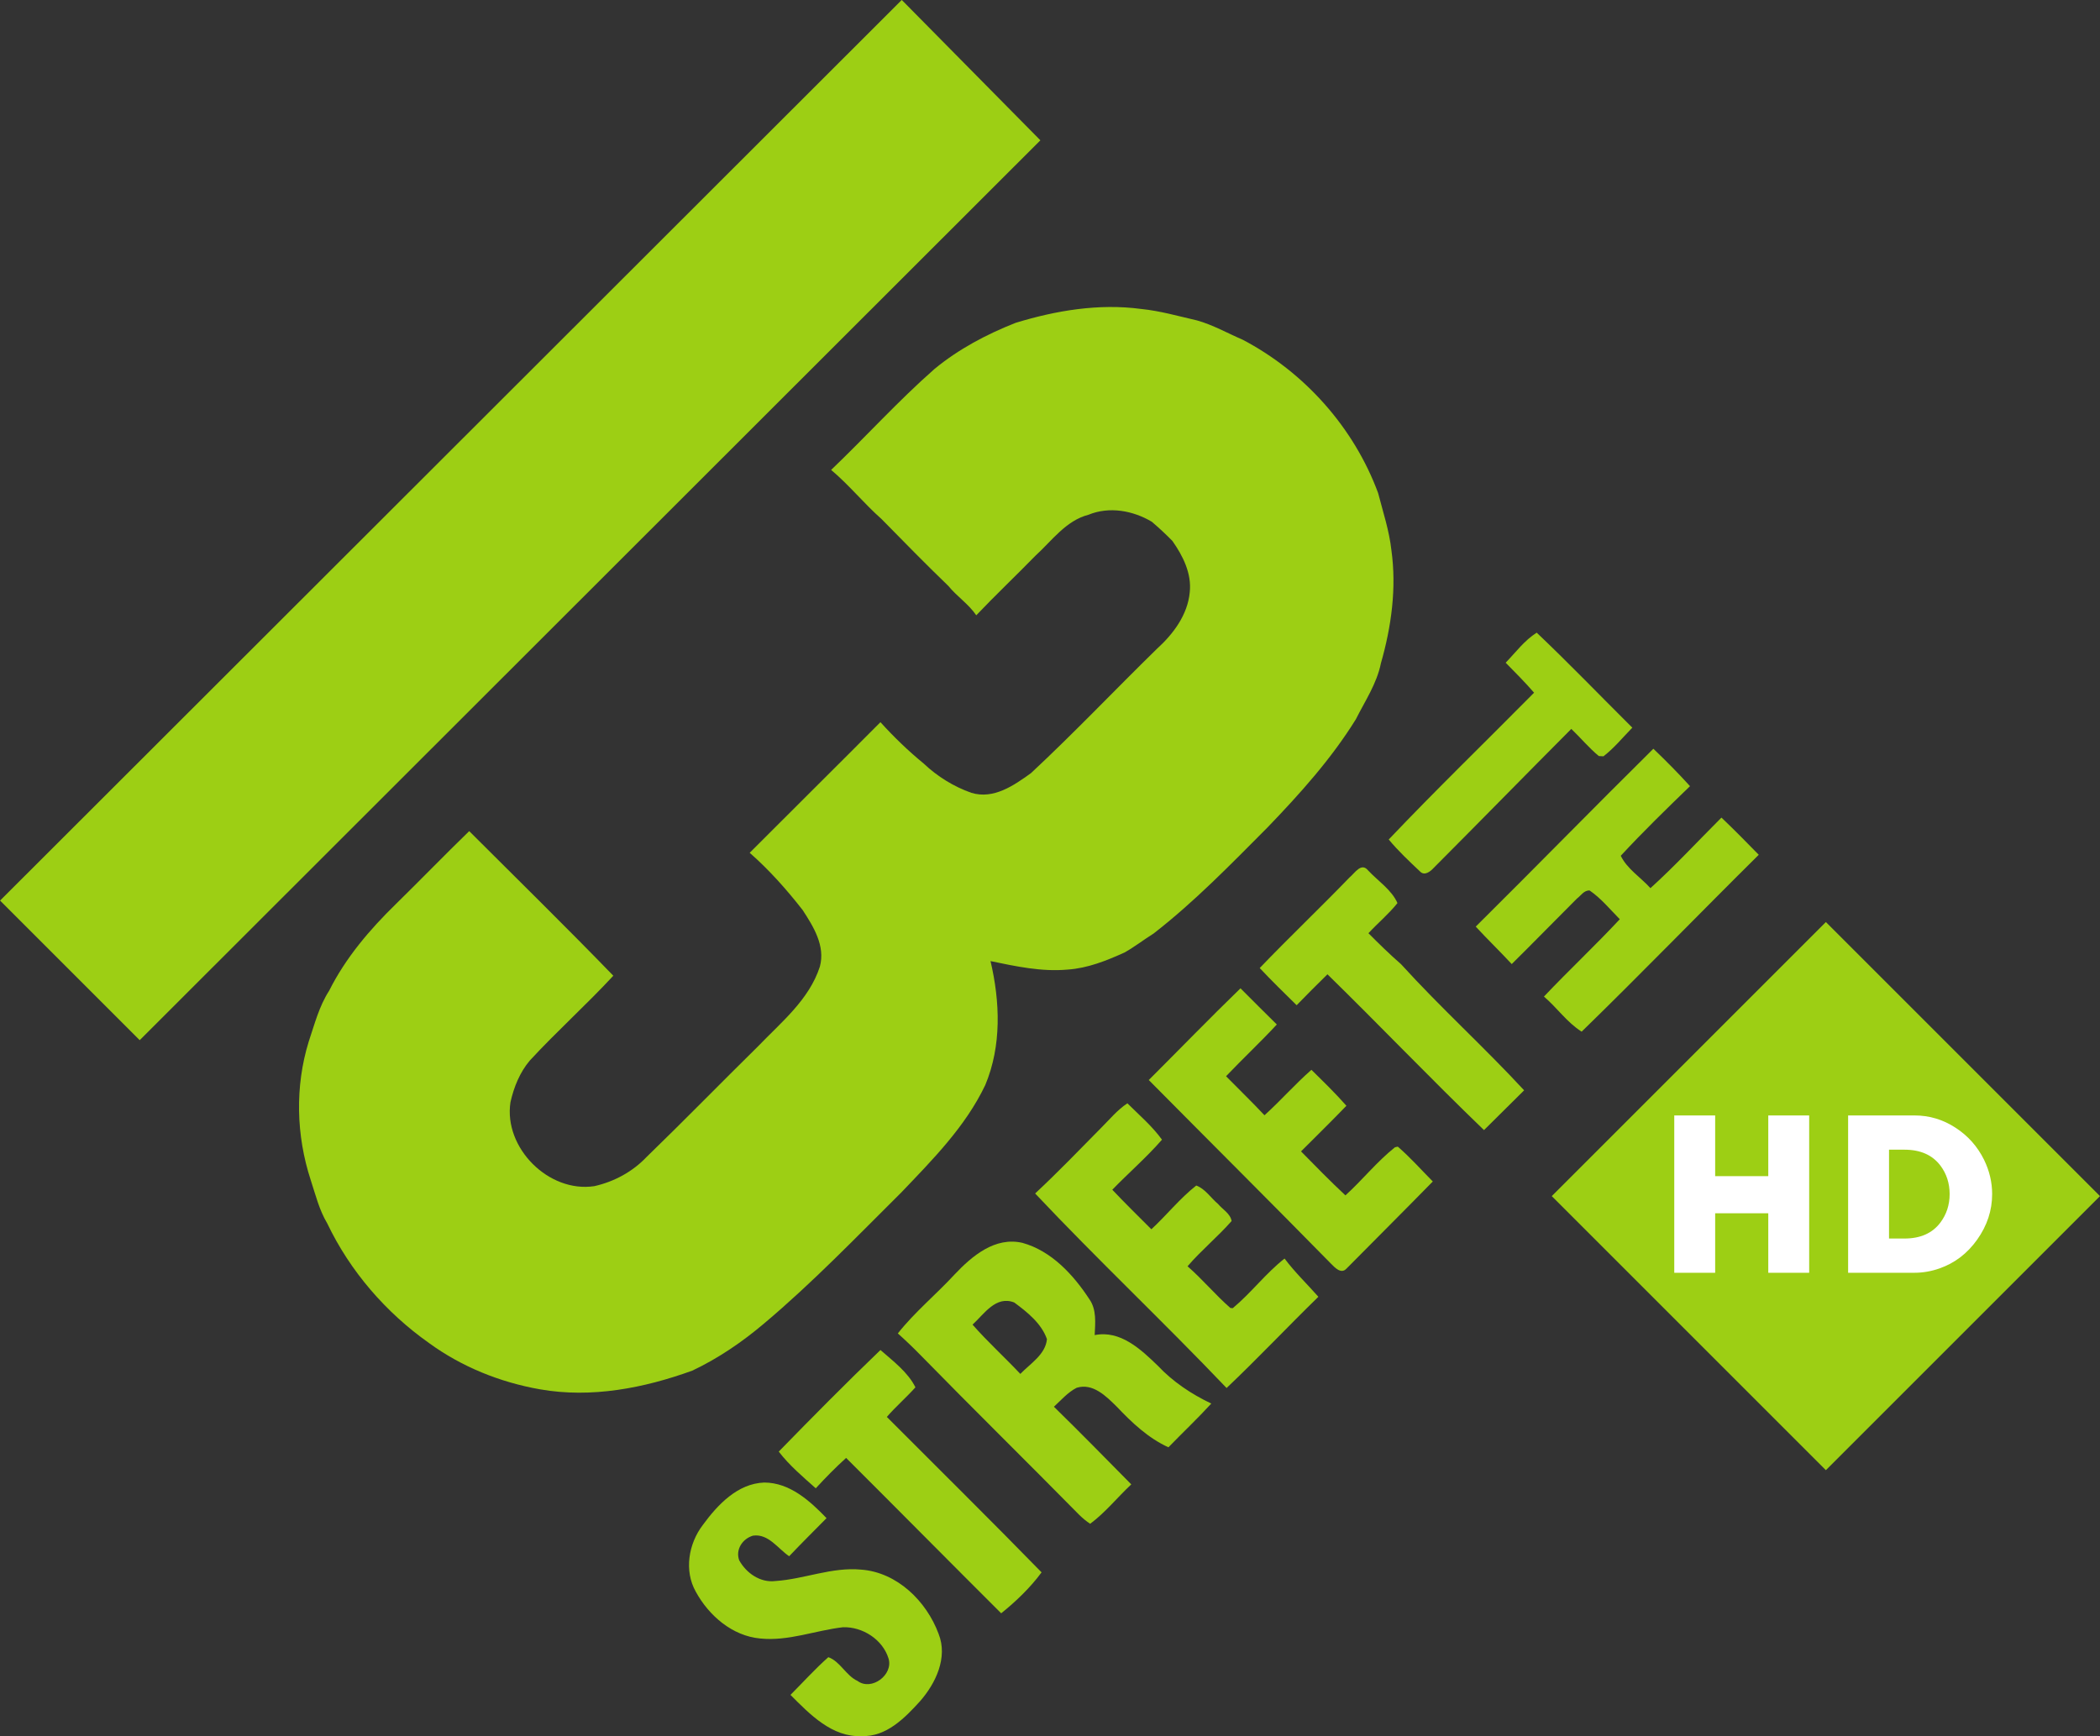 <svg version="1.1" viewBox="0 0 600 496.12" xmlns="http://www.w3.org/2000/svg">
 <rect x="0" y="0" width="600" height="496.12" fill="#333333" stroke="none"/>
 <g transform="matrix(.825 0 0 .825 -241.89 205.41)" fill="#9dcf14" stroke-width=".985">
  <path d="m605.5-249 48.008 48.619-311.93 311.69-48.353-48.353z"/>
  <path d="m644.9-137.15c14.012-4.286 28.832-6.77 43.475-4.819 6.563 0.66 12.928 2.493 19.333 3.961 5.538 1.537 10.553 4.424 15.806 6.671 21.422 11.223 38.578 30.438 46.963 53.151 1.685 6.543 3.843 12.997 4.592 19.747 1.833 13.135 0 26.536-3.636 39.208-1.409 7.036-5.498 13.056-8.662 19.373-8.533 13.766-19.412 25.856-30.616 37.494-12.682 12.731-25.226 25.699-39.455 36.745-3.39 2.119-6.563 4.602-10.051 6.563-6.247 2.828-12.771 5.449-19.698 5.912-9.016 0.828-17.944-1.123-26.714-2.936 3.321 14.111 3.873 29.354-1.823 42.943-6.868 14.406-18.23 25.827-29.098 37.218-15.52 15.401-30.695 31.217-47.436 45.308-7.607 6.444-15.914 12.12-24.93 16.387-16.742 6.07-34.951 9.598-52.708 6.474-13.795-2.414-27.128-7.775-38.459-16.032-14.958-10.573-27.354-24.891-35.247-41.435-2.789-4.651-4.06-9.943-5.735-15.047-5.035-15.401-5.479-32.36-0.7-47.889 2.03-6.011 3.597-12.268 7.085-17.658 5.705-11.401 14.052-21.196 23.127-30.044 8.514-8.346 16.82-16.939 25.383-25.245 16.682 16.663 33.513 33.158 49.909 50.087-9.341 10.09-19.589 19.264-28.921 29.374-3.469 4.089-5.538 9.243-6.701 14.436-2.414 15.805 13.253 31.493 29.079 29.069 6.819-1.537 13.204-4.986 18.032-10.071 13.017-12.613 25.679-25.61 38.607-38.331 8.051-8.386 17.737-16.18 21.432-27.63 1.951-7.164-2.207-13.854-5.962-19.599-5.538-7.114-11.578-13.884-18.338-19.836 15.066-15.116 30.241-30.103 45.278-45.239 4.651 5.134 9.657 9.972 15.027 14.367 4.681 4.444 10.376 7.962 16.476 10.11 7.706 2.335 14.722-2.562 20.634-6.829 14.948-13.923 29-28.773 43.593-43.032 5.666-5.144 10.652-11.746 11.391-19.619 0.709-6.503-2.375-12.623-6.011-17.776-2.266-2.325-4.661-4.533-7.124-6.641-6.503-3.882-14.741-5.38-21.915-2.434-7.824 2.02-12.672 8.987-18.358 14.17-6.779 6.947-13.835 13.628-20.525 20.663-2.66-3.922-6.691-6.513-9.647-10.149-7.883-7.597-15.52-15.421-23.186-23.216-6.09-5.38-11.194-11.765-17.431-16.988 12.061-11.529 23.255-23.945 35.789-34.961 8.366-6.907 18.023-12.002 28.073-15.973z"/>
 </g>
 <g transform="translate(-0 -1.012)" fill="#9dcf14" stroke-width="1.072">
  <path d="m430.19 190.39c2.852-2.949 5.351-6.37 8.868-8.589 9.308 8.836 18.218 18.111 27.322 27.151-2.713 2.767-5.179 5.812-8.246 8.182-0.332-0.011-0.997-0.054-1.34-0.075-2.831-2.348-5.19-5.211-7.849-7.753-13.136 13.179-26.132 26.497-39.278 39.675-0.965 1.072-2.692 2.456-3.989 1.019-3.088-2.906-6.187-5.833-8.9-9.093 13.532-14.251 27.698-27.955 41.53-41.948-2.574-2.981-5.362-5.758-8.117-8.568z"/>
  <path d="m421.64 265.8c17.007-16.857 33.724-33.992 50.752-50.827 3.603 3.442 7.12 6.991 10.466 10.691-6.723 6.498-13.436 13.039-19.784 19.891 1.823 3.775 5.705 6.166 8.482 9.254 7.066-6.402 13.543-13.425 20.288-20.159 3.635 3.453 7.152 7.034 10.659 10.627-16.942 16.771-33.531 33.917-50.602 50.538-4.182-2.627-7.045-6.852-10.777-10.026 7.088-7.485 14.637-14.551 21.671-22.1-2.788-2.82-5.319-5.941-8.6-8.203-1.587-0.139-2.52 1.469-3.646 2.305-6.23 6.209-12.364 12.524-18.626 18.712-3.367-3.624-6.927-7.066-10.283-10.702z"/>
  <path d="m385.59 251.74c1.49-1.212 3.335-4.386 5.276-2.016 2.82 3.013 6.766 5.587 8.407 9.351-2.477 3.12-5.587 5.683-8.289 8.611 3.024 3.045 6.091 6.037 9.329 8.868 11.281 12.417 23.762 23.709 35.15 36.029-3.807 3.796-7.624 7.592-11.463 11.366-15.152-14.594-29.692-29.81-44.726-44.522-2.981 2.906-5.898 5.855-8.804 8.836-3.549-3.506-7.141-6.981-10.551-10.627 8.407-8.771 17.232-17.146 25.671-25.896z"/>
  <path d="m328.22 309.64c8.739-8.729 17.339-17.607 26.207-26.207 3.431 3.463 6.906 6.895 10.38 10.337-4.697 5.061-9.747 9.79-14.508 14.787 3.646 3.721 7.41 7.335 10.98 11.152 4.622-4.171 8.729-8.879 13.414-12.986 3.399 3.346 6.841 6.68 9.994 10.273-4.257 4.418-8.632 8.707-12.964 13.039 4.171 4.246 8.332 8.503 12.685 12.567 4.868-4.418 9.007-9.651 14.154-13.747l0.804-0.182c3.56 3.078 6.702 6.616 10.005 9.962-8.192 8.364-16.492 16.631-24.717 24.952-1.533 1.576-3.281-0.375-4.375-1.469-17.253-17.586-34.732-34.968-52.06-52.478z"/>
  <path d="m314.56 323.36c2.445-2.423 4.654-5.158 7.549-7.066 3.389 3.367 7.077 6.509 9.887 10.391-4.418 5.072-9.522 9.479-14.197 14.304 3.635 3.85 7.431 7.549 11.163 11.302 4.375-4.053 8.128-8.804 12.825-12.503 2.574 0.954 4.16 3.539 6.23 5.276 1.308 1.566 3.496 2.724 3.871 4.868-3.967 4.525-8.664 8.353-12.589 12.932 4.289 3.742 7.946 8.16 12.235 11.913l0.676 0.064c5.265-4.375 9.415-9.951 14.808-14.187 2.917 3.903 6.444 7.27 9.661 10.927-8.825 8.6-17.275 17.586-26.228 26.068-17.929-18.819-36.866-36.673-54.698-55.588 6.466-6.026 12.6-12.407 18.808-18.701z"/>
  <path d="m272.77 365.17c4.976-5.265 11.527-10.82 19.366-8.997 8.278 2.305 14.53 9.093 19.098 16.074 2.134 3.024 1.683 6.809 1.533 10.283 7.313-1.49 13.221 4.085 18.036 8.75 4.321 4.589 9.597 8.117 15.28 10.809-3.935 4.311-8.192 8.31-12.246 12.503-5.801-2.649-10.433-7.045-14.766-11.613-3.002-2.96-6.82-6.841-11.463-5.394-2.531 1.298-4.418 3.517-6.487 5.415 7.463 7.292 14.766 14.755 22.1 22.186-3.967 3.699-7.377 8.021-11.742 11.259-1.115-0.708-2.112-1.576-3.056-2.477-15.066-15.291-30.368-30.335-45.38-45.68-2.102-2.155-4.279-4.236-6.52-6.241 4.857-6.134 10.948-11.13 16.245-16.878m5.104 14.369c4.311 4.911 9.168 9.308 13.65 14.079 2.842-2.949 7.206-5.544 7.603-9.94-1.566-4.482-5.619-7.721-9.34-10.466-5.244-2.07-8.6 3.292-11.913 6.327z"/>
  <path d="m222.5 415.82c9.554-9.79 19.194-19.559 29.059-29.027 3.614 3.163 7.849 6.337 9.994 10.659-2.616 2.917-5.597 5.49-8.171 8.46 14.744 14.787 29.628 29.467 44.211 44.415-3.217 4.375-7.302 8.289-11.538 11.699-14.808-14.755-29.51-29.638-44.307-44.404-3.035 2.756-5.898 5.673-8.675 8.686-3.699-3.303-7.538-6.541-10.573-10.487z"/>
  <path d="m200.79 436.81c4.225-5.769 9.908-11.87 17.564-12.149 7.281 0.011 13.05 5.233 17.8 10.176-3.571 3.624-7.184 7.195-10.68 10.884-3.249-2.198-5.908-6.487-10.305-5.887-2.981 0.847-5.104 3.957-3.967 7.056 2.016 3.646 6.005 6.444 10.305 5.919 8.257-0.536 16.192-4.064 24.566-3.26 10.262 0.772 18.658 9.04 22.1 18.358 2.692 6.755-0.826 14.144-5.308 19.248-4.343 4.793-9.64 10.208-16.642 9.962-8.482 0.407-14.851-6.241-20.374-11.774 3.592-3.603 7.013-7.41 10.82-10.777 3.399 1.222 5.018 5.254 8.353 6.798 3.978 2.938 10.262-1.748 8.847-6.412-1.673-5.447-7.42-9.115-13.018-8.943-7.903 0.911-15.602 4.053-23.666 3.217-7.978-0.74-14.648-6.53-18.379-13.35-3.399-6.005-2.091-13.715 1.984-19.066z"/>
 </g>
 <path d="m443.36 341.8 78.318-78.318 78.318 78.318-78.318 78.318z" fill="#9dcf14" stroke-width="1.072"/>
 <path d="m478.36 318.75v44.956h11.688v-16.996h15.173v16.996h11.688v-44.956h-11.688v17.344h-15.173v-17.344zm49.674 0v44.956h18.98c2.416 0 4.776-0.421 7.104-1.233 4.392-1.537 7.993-4.282 10.803-8.257 2.833-3.997 4.262-8.325 4.262-13.002-4e-5 -3.36-0.768-6.623-2.305-9.785-1.889-3.821-4.614-6.884-8.149-9.168-3.601-2.349-7.499-3.512-11.715-3.512zm11.688 9.785h4.396c4.567 0 7.988 1.505 10.294 4.557 1.735 2.306 2.627 5.027 2.627 8.123-3e-5 3.096-0.892 5.795-2.627 8.123-2.284 3.052-5.705 4.584-10.294 4.584h-4.396z" fill="#fff" stroke-width="1.072"/>
</svg>
